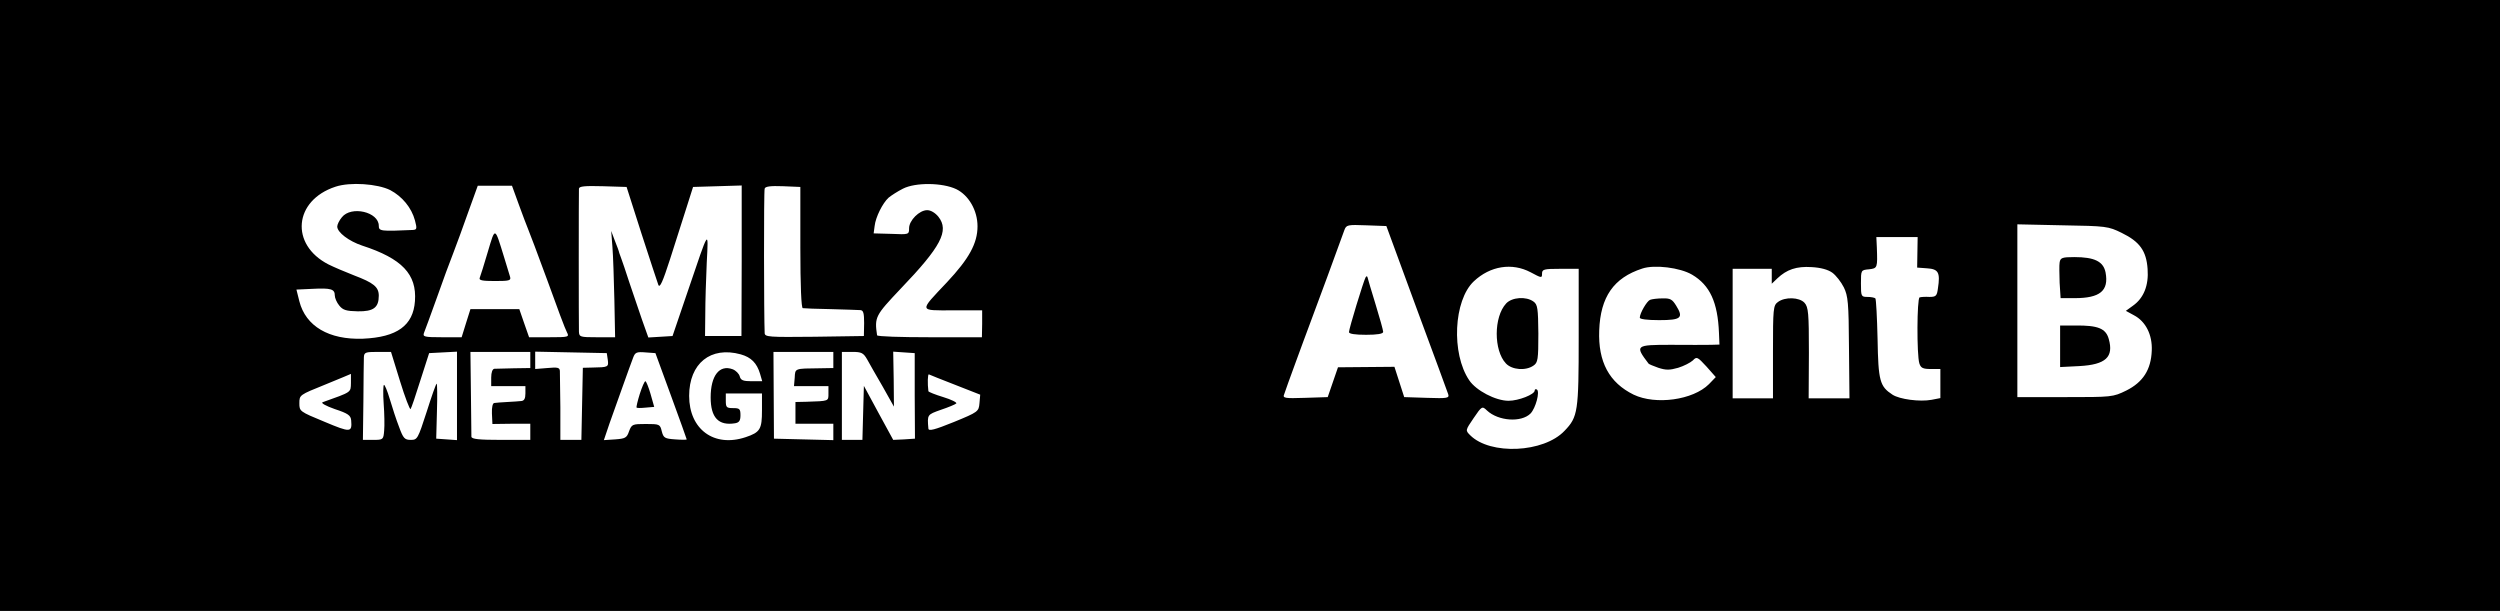 <?xml version="1.0" standalone="no"?>
<!DOCTYPE svg PUBLIC "-//W3C//DTD SVG 20010904//EN"
 "http://www.w3.org/TR/2001/REC-SVG-20010904/DTD/svg10.dtd">
<svg version="1.0" xmlns="http://www.w3.org/2000/svg"
 width="245.52pt" height="60pt" viewBox="0 0 245.52 60"
 preserveAspectRatio="xMidYMid meet">
<g transform="translate(0,60) scale(0.024,-0.024)"
fill="#000000" stroke="none">
<path d="M0 1250 l0 -1250 5115 0 5115 0 0 1250 0 1250 -5115 0 -5115 0 0
-1250z m1597 472 c49 -26 87 -72 101 -124 9 -34 8 -38 -9 -39 -131 -6 -139 -5
-139 17 0 57 -113 83 -151 35 -11 -13 -19 -30 -19 -38 0 -24 48 -60 102 -78
163 -53 224 -117 216 -227 -7 -100 -73 -148 -213 -154 -139 -5 -234 51 -260
153 l-12 48 65 3 c77 4 92 -1 92 -27 0 -10 8 -29 18 -41 15 -19 29 -23 76 -24
64 -1 86 15 86 64 0 36 -22 53 -101 83 -36 14 -83 34 -105 45 -158 81 -142
262 29 318 60 20 172 12 224 -14z m2316 4 c51 -25 87 -87 87 -152 0 -70 -35
-133 -125 -229 -115 -122 -117 -115 24 -115 l120 0 0 -55 -1 -55 -214 0 c-118
0 -214 3 -215 8 -11 75 -7 81 96 190 166 173 200 238 155 295 -13 16 -31 27
-46 27 -32 0 -74 -42 -74 -74 0 -26 -1 -26 -72 -23 l-73 2 4 30 c4 37 33 94
57 116 11 9 37 26 59 37 51 26 161 25 218 -2z m-1790 -63 c16 -43 32 -87 37
-98 5 -11 41 -107 80 -213 38 -106 74 -202 80 -212 10 -19 7 -20 -72 -20 l-83
0 -20 57 -20 58 -100 0 -100 0 -18 -57 -18 -58 -81 0 c-72 0 -79 2 -73 18 4 9
27 73 52 142 24 69 55 152 68 185 13 33 40 108 61 167 l39 108 70 0 70 0 28
-77z m502 -119 c34 -105 65 -199 69 -210 6 -14 18 13 48 106 22 69 52 163 67
210 l27 85 100 3 99 3 0 -308 -1 -308 -74 0 -75 0 1 90 c0 50 3 144 6 210 7
139 11 144 -77 -115 l-63 -185 -49 -3 -50 -3 -26 73 c-14 40 -37 109 -52 153
-14 44 -29 87 -32 95 -3 8 -7 20 -9 25 -1 6 -9 28 -18 50 l-15 40 5 -65 c3
-36 6 -134 8 -217 l3 -153 -74 0 c-69 0 -73 1 -74 23 -1 29 -1 568 0 585 1 10
24 12 98 10 l97 -3 61 -191z m650 -56 c0 -159 4 -249 10 -249 5 -1 57 -3 115
-4 58 -2 112 -3 121 -4 12 -1 15 -13 15 -53 l-1 -53 -202 -3 c-188 -2 -203 -1
-204 15 -3 65 -4 580 0 591 2 9 23 12 75 10 l71 -3 0 -247z m2521 -248 c68
-184 127 -343 130 -353 5 -16 -2 -18 -87 -15 l-93 3 -20 62 -20 62 -115 -1
-116 -1 -21 -61 -21 -61 -93 -3 c-85 -3 -92 -1 -85 15 3 10 24 68 46 128 22
61 47 127 55 149 8 21 42 113 76 205 33 91 64 176 69 189 8 22 13 23 90 20
l82 -3 123 -335z m2886 307 c74 -36 101 -74 106 -148 5 -67 -16 -119 -60 -150
l-29 -21 33 -18 c48 -25 76 -80 73 -145 -3 -78 -36 -129 -104 -163 -55 -27
-59 -27 -251 -27 l-195 0 0 353 0 354 185 -4 c179 -3 187 -4 242 -31z m-836
-79 l-1 -63 41 -3 c46 -3 54 -17 44 -82 -4 -31 -8 -35 -35 -35 -16 1 -34 0
-40 -2 -11 -4 -12 -235 -1 -270 6 -19 15 -23 47 -23 l39 0 0 -60 0 -59 -36 -7
c-48 -9 -131 2 -160 21 -52 34 -58 56 -61 228 -2 88 -6 163 -9 166 -3 3 -18 6
-32 6 -26 0 -27 2 -27 55 0 55 0 55 33 58 35 4 35 6 32 90 l-2 42 85 0 84 0
-1 -62z m-1583 -82 c45 -24 47 -25 47 -6 0 18 7 20 75 20 l75 0 0 -280 c0
-305 -3 -326 -58 -383 -85 -90 -304 -100 -386 -18 -20 20 -20 20 14 70 34 50
35 50 55 31 46 -43 140 -50 178 -12 21 22 39 89 26 98 -5 3 -9 1 -9 -4 0 -16
-66 -42 -107 -42 -53 0 -133 42 -161 84 -74 109 -64 327 19 405 67 63 156 77
232 37z m661 -10 c73 -43 105 -113 110 -238 l2 -48 -35 -1 c-20 0 -93 -1 -163
0 -146 0 -149 -2 -92 -77 1 -2 20 -10 40 -17 31 -10 46 -10 81 0 23 7 50 21
60 30 16 17 19 15 56 -25 l38 -43 -28 -29 c-65 -65 -218 -86 -308 -43 -100 49
-146 134 -141 263 5 137 59 215 176 253 50 17 155 4 204 -25z m574 8 c15 -11
36 -38 47 -60 17 -35 20 -62 21 -246 l2 -208 -83 0 -84 0 1 186 c0 163 -2 187
-18 205 -21 23 -80 25 -109 3 -19 -14 -20 -27 -20 -204 l0 -190 -82 0 -83 0 0
265 0 265 80 0 80 0 0 -30 0 -31 23 22 c38 36 78 50 140 46 37 -2 67 -10 85
-23z m-5861 -444 c20 -65 40 -117 43 -114 3 3 21 56 40 117 l36 112 57 3 57 3
0 -181 0 -181 -42 3 -43 3 3 113 c2 61 1 112 -1 112 -3 0 -21 -52 -41 -115
-36 -111 -38 -115 -65 -115 -25 0 -31 6 -48 53 -11 28 -28 80 -38 114 -10 34
-21 60 -24 58 -3 -2 -4 -36 -1 -77 3 -40 4 -90 2 -110 -3 -37 -4 -38 -45 -38
l-42 0 2 158 c0 86 2 167 2 180 1 20 6 22 56 22 l55 0 37 -120z m533 87 l0
-33 -67 -1 c-38 -1 -74 -2 -80 -2 -8 -1 -13 -15 -13 -36 l0 -35 70 0 70 0 0
-30 c0 -21 -5 -30 -17 -31 -10 -1 -36 -3 -58 -4 -22 -1 -45 -3 -52 -4 -7 0
-11 -17 -10 -43 l2 -43 78 1 77 0 0 -33 0 -33 -120 0 c-89 0 -120 3 -121 13 0
6 -1 87 -2 180 l-2 167 123 0 122 0 0 -33z m317 1 c4 -30 2 -31 -62 -32 l-40
-1 -3 -147 -3 -148 -43 0 -43 0 0 133 c-1 72 -2 140 -2 149 -1 14 -9 16 -51
12 l-50 -4 0 35 0 36 147 -3 146 -3 4 -27z m259 -148 c35 -96 64 -176 64 -178
0 -2 -21 -2 -47 0 -43 3 -48 6 -55 33 -7 29 -9 30 -65 30 -55 0 -58 -1 -69
-30 -9 -27 -16 -30 -57 -33 l-46 -3 23 68 c28 78 83 234 97 270 8 21 14 24 50
21 l41 -3 64 -175z m285 170 c43 -12 66 -36 79 -79 l9 -31 -44 0 c-34 0 -44 4
-48 20 -3 11 -16 24 -29 29 -54 20 -90 -26 -90 -115 0 -83 32 -117 100 -106
17 3 22 11 22 33 0 26 -4 29 -30 29 -27 0 -30 3 -30 30 l0 30 74 0 74 0 0 -69
c0 -77 -7 -90 -67 -110 -129 -43 -231 32 -231 169 0 133 88 204 211 170z m379
-23 l0 -33 -57 -1 c-102 -1 -99 0 -101 -38 l-3 -35 71 0 70 0 0 -30 c0 -32 3
-31 -90 -34 l-45 -1 0 -45 0 -44 78 0 77 0 0 -33 0 -34 -122 3 -121 3 -1 177
-1 178 123 0 122 0 0 -33z m138 3 c9 -17 38 -67 64 -112 l46 -82 -1 112 -2
113 44 -3 44 -3 0 -175 1 -175 -45 -3 -44 -2 -60 110 -60 111 -3 -110 -3 -111
-42 0 -42 0 0 180 0 180 43 0 c37 0 45 -4 60 -30z m-2112 -97 c-1 -40 4 -36
-116 -79 -8 -3 13 -15 50 -28 55 -18 65 -26 67 -46 4 -50 -2 -51 -109 -6 -102
42 -103 43 -103 76 0 34 1 34 105 76 58 24 105 43 106 44 0 0 0 -17 0 -37z
m2473 -8 l102 -40 -3 -35 c-3 -34 -5 -36 -105 -77 -79 -32 -103 -38 -104 -27
-5 58 -5 57 51 77 30 10 59 22 63 26 4 4 -20 16 -53 26 -33 10 -60 21 -61 24
-4 31 -3 71 2 69 3 -2 52 -21 108 -43z"/>
<path d="M1996 1469 c-15 -51 -30 -99 -33 -106 -4 -10 10 -13 62 -13 60 0 67
2 62 18 -3 9 -14 46 -25 82 -38 123 -35 123 -66 19z"/>
<path d="M5588 1365 c-8 -14 -68 -210 -68 -224 0 -7 24 -11 70 -11 46 0 70 4
70 12 0 6 -14 57 -31 112 -17 56 -32 105 -33 111 -2 6 -4 6 -8 0z"/>
<path d="M8428 1426 c-2 -11 -1 -49 0 -83 l4 -63 58 0 c103 0 140 30 126 105
-9 45 -45 63 -128 63 -50 0 -57 -3 -60 -22z"/>
<path d="M8430 1083 l0 -85 79 4 c108 6 141 37 120 111 -12 43 -44 56 -136 55
l-63 0 0 -85z"/>
<path d="M6163 1258 c-51 -55 -51 -192 -1 -245 25 -27 82 -31 113 -9 18 12 20
25 20 131 -1 103 -3 119 -20 131 -30 22 -88 18 -112 -8z"/>
<path d="M6752 1273 c-13 -5 -42 -55 -42 -73 0 -6 30 -10 79 -10 90 0 101 9
70 59 -16 26 -24 31 -56 30 -21 0 -44 -3 -51 -6z"/>
<path d="M2618 888 c-9 -29 -15 -54 -13 -56 2 -2 18 -2 37 0 l35 3 -15 53 c-8
28 -18 52 -21 52 -4 0 -14 -24 -23 -52z"/>
</g>
</svg>
